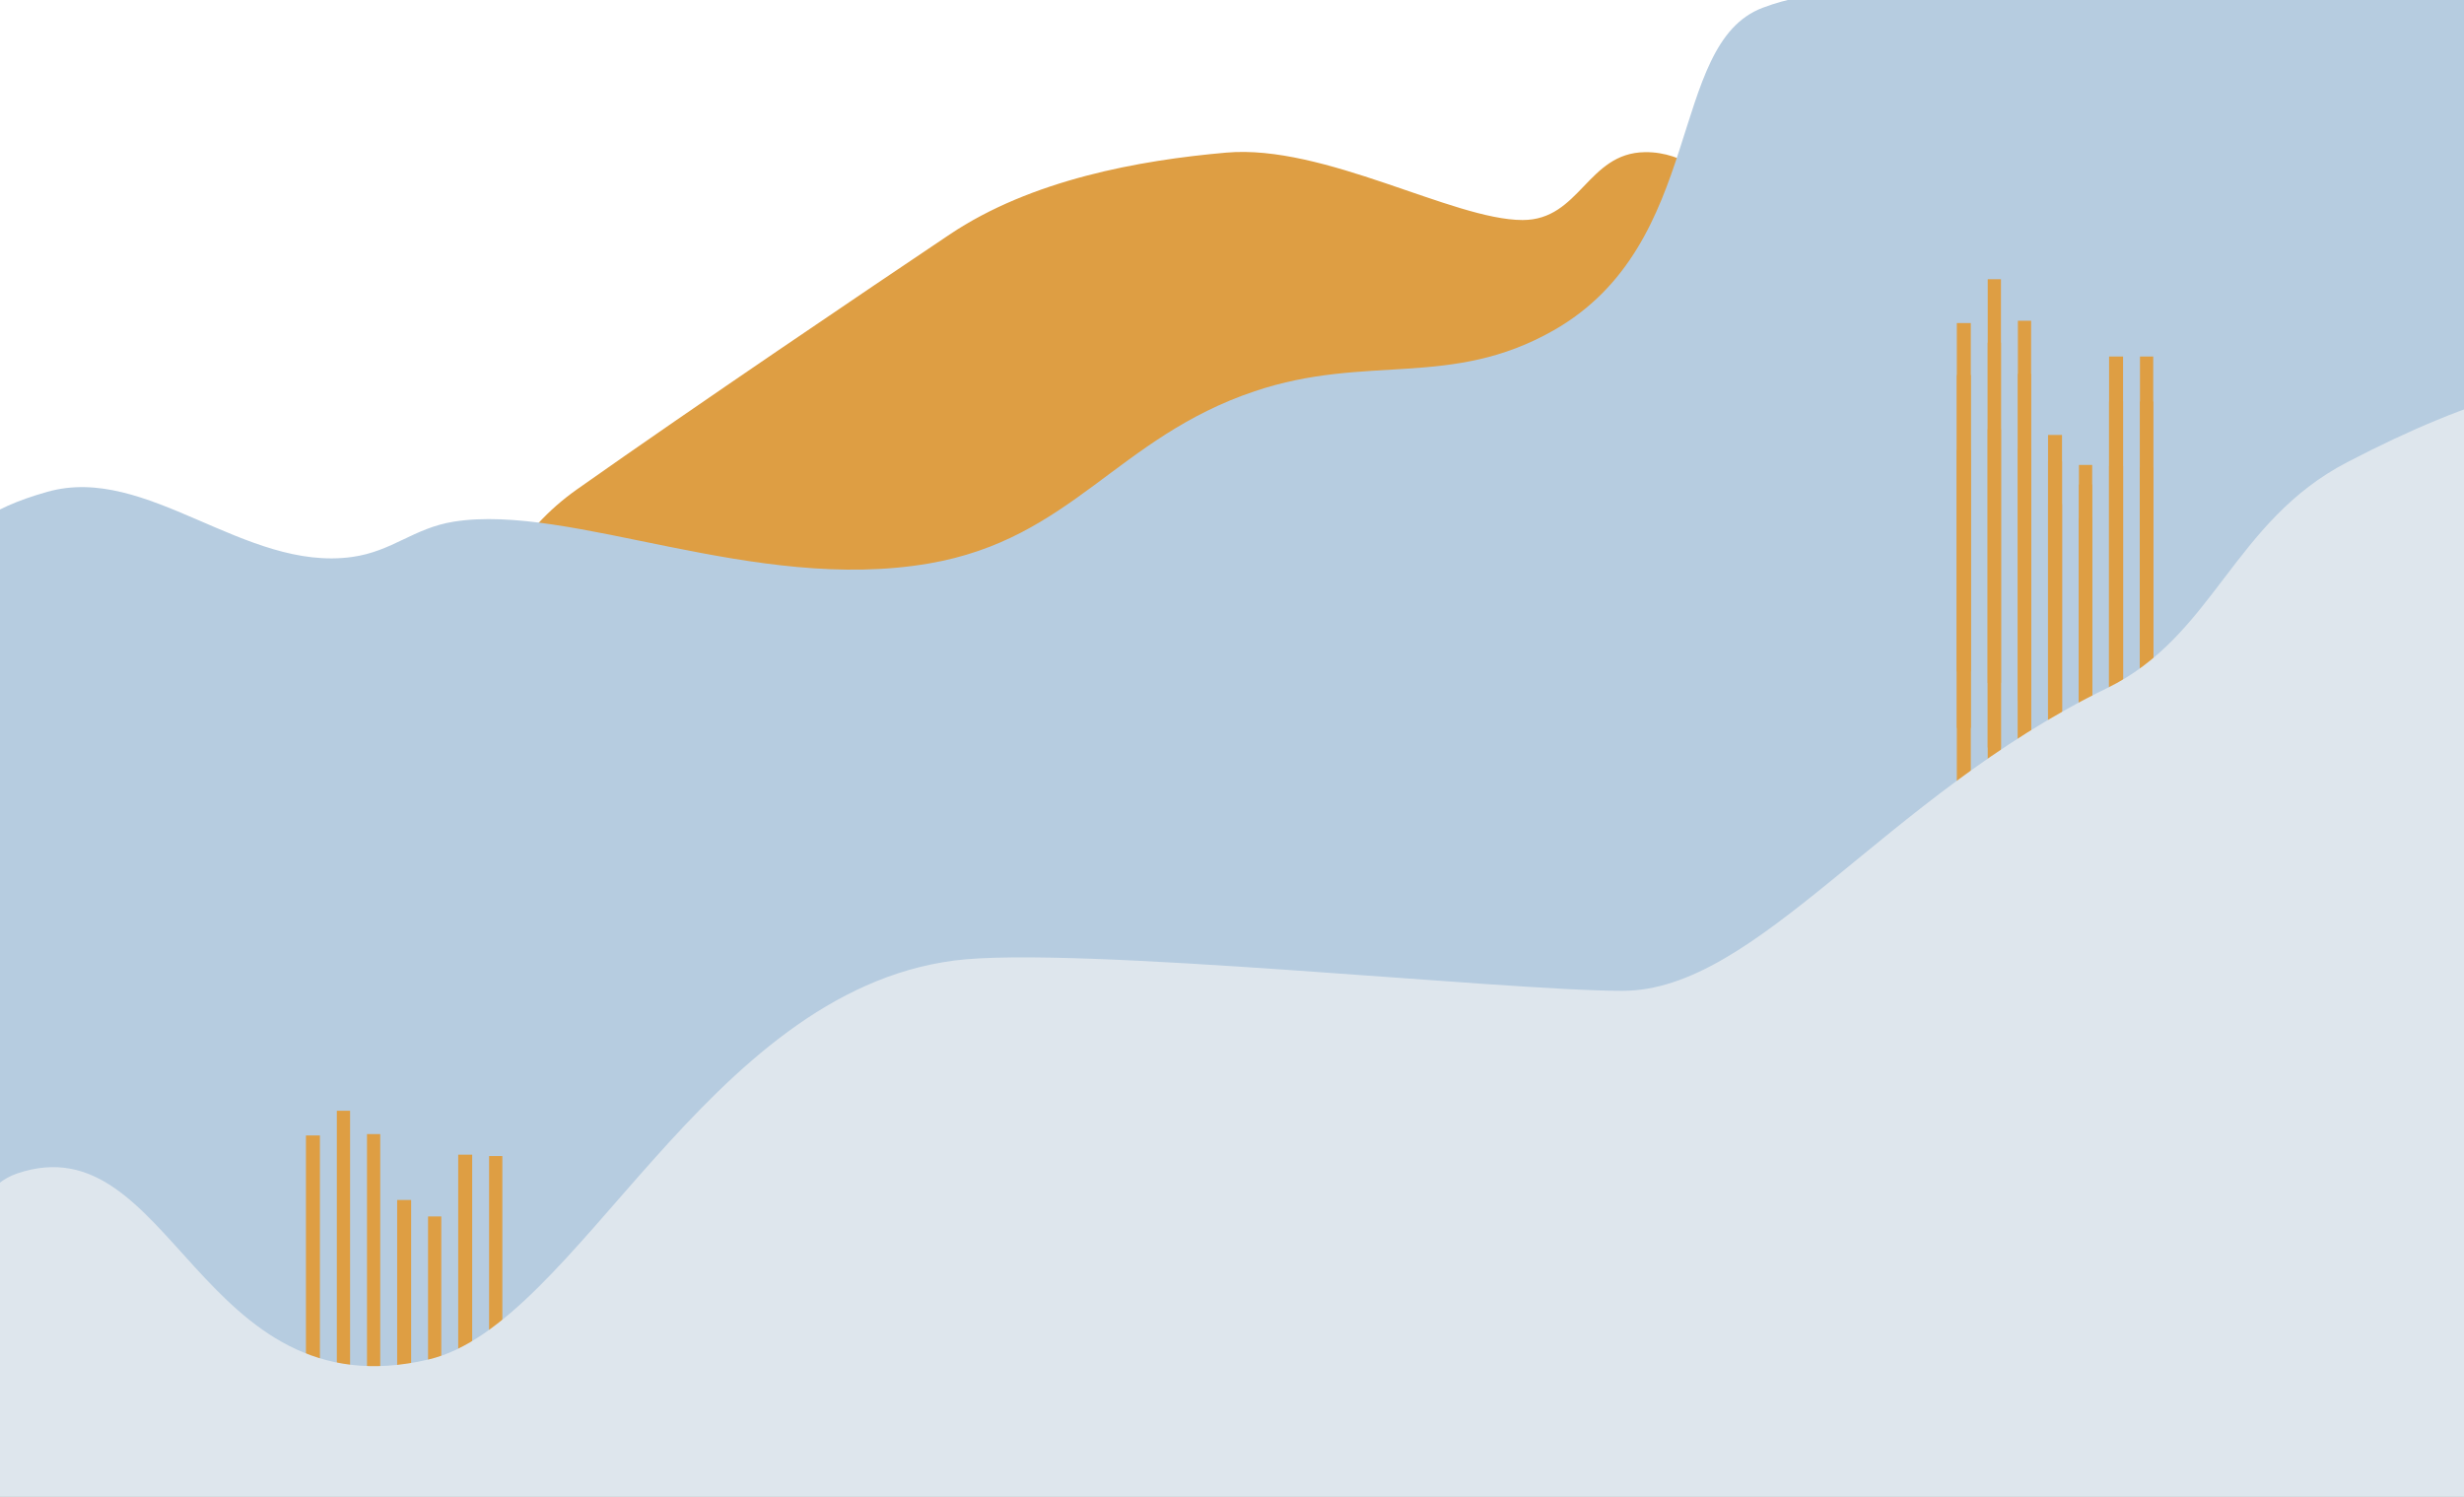 <svg width="1200" height="729" viewBox="0 0 1200 729" fill="none" xmlns="http://www.w3.org/2000/svg">
<rect x="0" y="0" width="1200" height="729" fill="#333333" stroke="none"/>
<g clip-path="url(#clip0_181_2)">
<rect width="1200" height="729" fill="white"/>
<path d="M281.196 238.205C222.243 279.787 235.835 344.038 188.793 389.45C145.45 431.291 127.763 497.596 71.926 509.086C43.062 515.025 24.913 509.086 -2.714 499.607C-50.751 483.125 -103.441 478.101 -153.139 485.82C-178.707 489.79 -201.361 506.782 -204.364 511.299C-228.859 548.141 -193.462 729 -193.462 729H1233L1174.95 464.85C1174.95 464.85 1125.37 228.86 1022.9 153.621C964.043 110.406 919.12 114.664 851.611 93.701C832.214 87.678 821.161 73.841 801.062 74.111C773.037 74.486 769.512 107.215 741.484 107.164C707.524 107.103 644.906 70.148 597.241 74.33C554.762 78.057 502.269 87.505 462.421 114.253C422.573 141.001 340.148 196.624 281.196 238.205Z" fill="#DE9E43"/>
<path d="M23.175 239.511C-6.901 247.968 -16.812 258.036 -45.217 281.71C-91.052 319.913 -45.217 738.501 -45.217 738.501H1203.3C1203.3 738.501 1451.26 -39.647 1287.5 -212.5C1278.5 -222 1266 -228 1243 -212.5C1208.75 -189.421 1253 -206.5 1209 -182.5C1138.5 -134.5 1018.47 -102.384 918.5 -19C894.117 1.337 884.44 -6.029 858.431 3.789C811.702 21.43 830.962 118.667 756.571 160.932C706.367 189.455 665.774 172.167 611.039 190.555C544.014 213.071 522.125 262.435 452.445 274.434C367.261 289.104 278.114 245.016 221.076 254.062C201.472 257.171 191.121 268.541 171.461 271.274C119.136 278.55 71.616 225.89 23.175 239.511Z" fill="#B6CCE0"/>
<path d="M959.806 157.348H953V380.944H959.806V157.348Z" fill="#DE9E43"/>
<path d="M974.494 136H968.046V393.303H974.494V136Z" fill="#DE9E43"/>
<path d="M989.182 156.225H982.733V410.157H989.182V156.225Z" fill="#DE9E43"/>
<path d="M1004.23 211.843H997.421V422.517H1004.23V211.843Z" fill="#DE9E43"/>
<path d="M1018.92 226.449H1012.47V436H1018.92V226.449Z" fill="#DE9E43"/>
<path d="M1033.96 173.64H1027.15V425.888H1033.96V173.64Z" fill="#DE9E43"/>
<path d="M1048.65 173.64H1042.2V406.786H1048.65V173.64Z" fill="#DE9E43"/>
<path d="M959.806 182.629H953V354.539H959.806V182.629Z" fill="#DE9E43"/>
<path d="M974.494 166.899H968.046V364.09H974.494V166.899Z" fill="#DE9E43"/>
<path d="M989.182 182.067H982.733V377.011H989.182V182.067Z" fill="#DE9E43"/>
<path d="M1004.23 224.764H997.421V386H1004.23V224.764Z" fill="#DE9E43"/>
<path d="M1018.92 236H1012.47V396.674H1018.92V236Z" fill="#DE9E43"/>
<path d="M1033.96 195.551H1027.15V388.809H1033.96V195.551Z" fill="#DE9E43"/>
<path d="M1048.65 195.551H1042.2V374.202H1048.65V195.551Z" fill="#DE9E43"/>
<path d="M959.806 219.146H953V327.011H959.806V219.146Z" fill="#DE9E43"/>
<path d="M974.494 209.034H968.046V332.629H974.494V209.034Z" fill="#DE9E43"/>
<path d="M989.182 218.584H982.733V341.056H989.182V218.584Z" fill="#DE9E43"/>
<path d="M1004.23 245.551H997.421V346.674H1004.23V245.551Z" fill="#DE9E43"/>
<path d="M1018.92 252.292H1012.47V353.416H1018.92V252.292Z" fill="#DE9E43"/>
<path d="M1033.96 227.011H1027.15V348.36H1033.96V227.011Z" fill="#DE9E43"/>
<path d="M1048.65 227.573H1042.2V339.371H1048.65V227.573Z" fill="#DE9E43"/>
<path d="M155.806 553.034H149V681.393H155.806V553.034Z" fill="#DE9E43"/>
<path d="M170.494 541H164.046V688.079H170.494V541Z" fill="#DE9E43"/>
<path d="M185.182 552.365H178.733V698.107H185.182V552.365Z" fill="#DE9E43"/>
<path d="M200.227 584.455H193.421V704.792H200.227V584.455Z" fill="#DE9E43"/>
<path d="M214.915 592.477H208.467V712.814H214.915V592.477Z" fill="#DE9E43"/>
<path d="M229.961 562.393H223.154V706.798H229.961V562.393Z" fill="#DE9E43"/>
<path d="M244.648 563.062H238.2V696.101H244.648V563.062Z" fill="#DE9E43"/>
<path d="M8.353 571.539C-44.37 589.376 -14.557 745.455 -14.557 745.455H1312.91C1312.91 745.455 1512.41 150.099 1312.91 174.721C1246.1 182.967 1206.48 192.192 1143.14 225.109C1087.46 254.045 1078.16 309.858 1026.09 335.188C917.557 387.978 856.041 482.592 790.131 482.592C731.91 482.592 522.482 460.332 464.735 467.834C343.49 483.586 281.306 645.061 208.784 662.125C96.737 688.489 83.834 546.003 8.353 571.539Z" fill="#DEE6ED"/>
</g>
<defs>
<clipPath id="clip0_181_2">
<rect width="1200" height="729" fill="white"/>
</clipPath>
</defs>
</svg>
